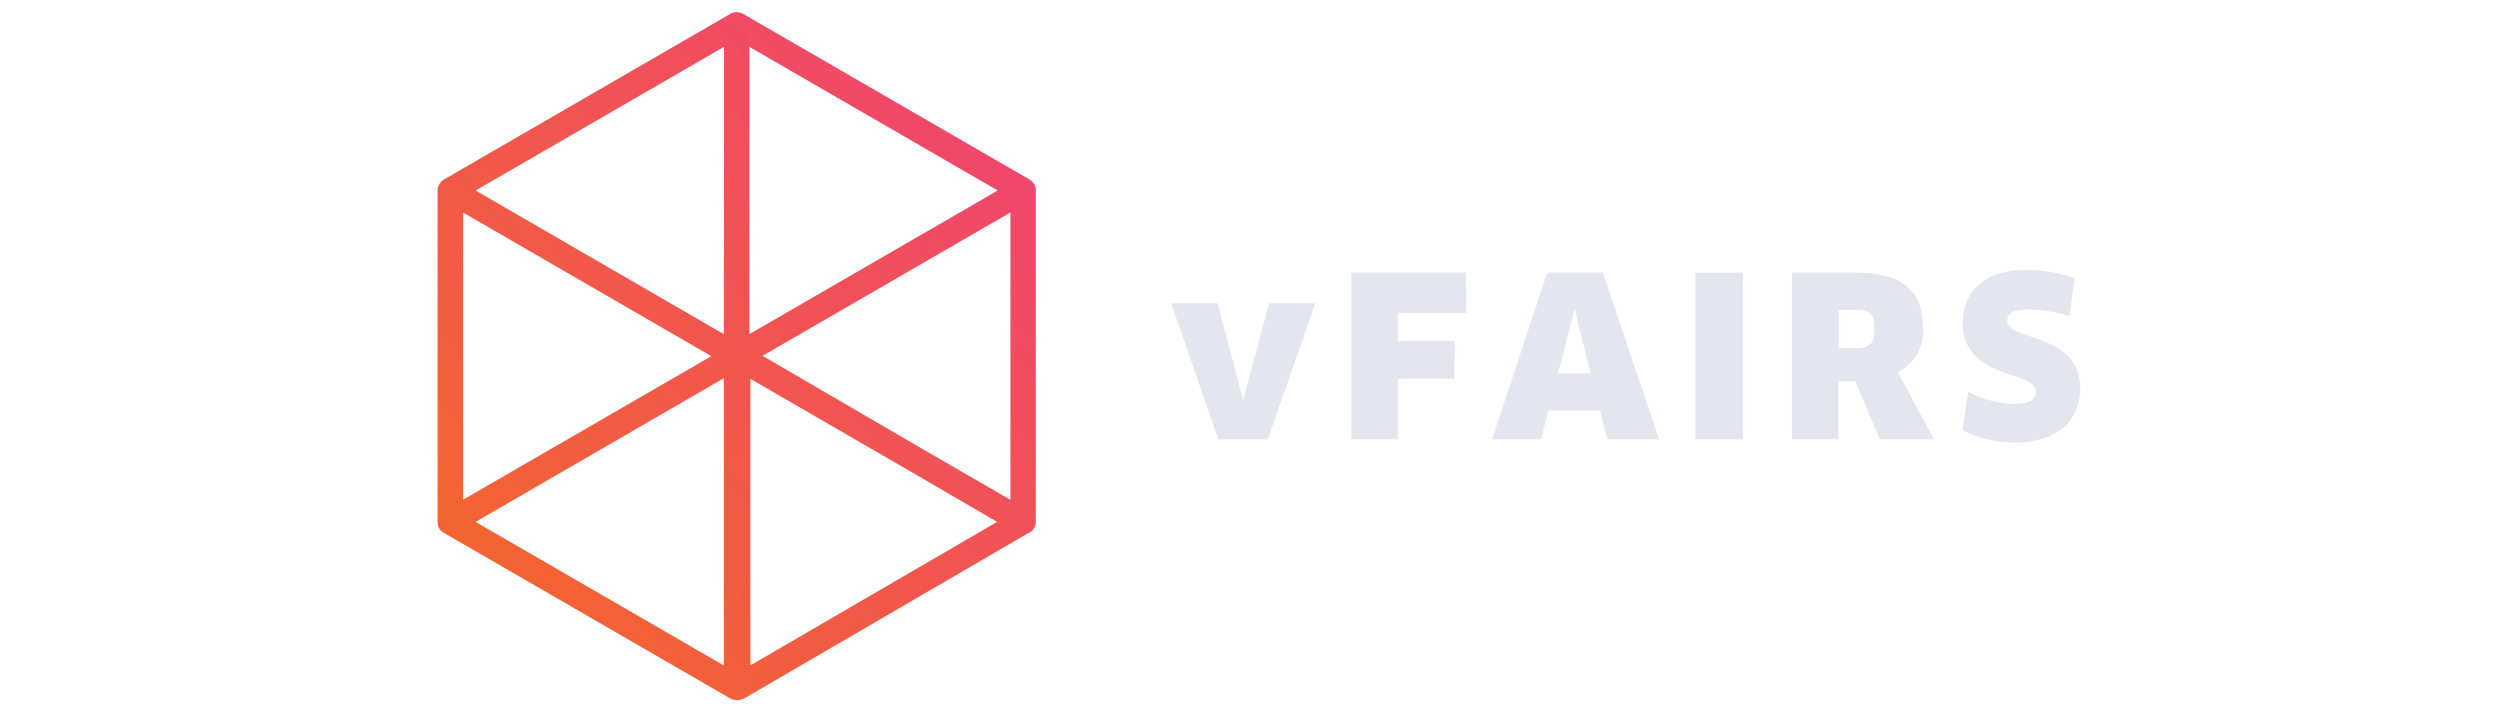 <svg xmlns="http://www.w3.org/2000/svg" xmlns:xlink="http://www.w3.org/1999/xlink" width="162" height="47" viewBox="0 0 162 47">
  <defs>
    <clipPath id="clip-path">
      <path id="Path_9098" data-name="Path 9098" d="M0,0H110.631V46.292H0Z"/>
    </clipPath>
    <linearGradient id="linear-gradient" x1="0.107" y1="0.842" x2="0.893" y2="0.158" gradientUnits="objectBoundingBox">
      <stop offset="0" stop-color="#f2662e"/>
      <stop offset="1" stop-color="#ef4177"/>
    </linearGradient>
  </defs>
  <g id="Group_8068" data-name="Group 8068" transform="translate(16926 -7161)">
    <rect id="Rectangle_2781" data-name="Rectangle 2781" width="162" height="47" transform="translate(-16926 7161)" fill="none"/>
    <g id="Group_8046" data-name="Group 8046" transform="translate(-16900 7161)" clip-path="url(#clip-path)">
      <path id="Path_9096" data-name="Path 9096" d="M41.546,12l-.025-.027a.593.593,0,0,0-.049-.038.758.758,0,0,0-.112-.088L22.8,1.114a.792.792,0,0,0-.151-.062L22.6,1.034l-.032-.008a.761.761,0,0,0-.6.087L3.407,11.85a.777.777,0,0,0-.266.262l-.027.038c-.008.013-.016.037-.024.055A.785.785,0,0,0,3,12.56V34.032a.777.777,0,0,0,.013.093.742.742,0,0,0,.392.617L21.967,45.475a1.031,1.031,0,0,0,.9,0L41.238,34.784a.812.812,0,0,0,.529-.753V12.56a.758.758,0,0,0-.22-.557ZM4.648,32.6V13.985l16.093,9.31Zm19.411-9.328,16.063-9.291V32.605L34.28,29.227ZM23.2,21.87V3.249l16.1,9.31Zm-1.648,0L5.464,12.56l16.1-9.31Zm0,2.851V43.34L5.464,34.032Zm1.718.042,10.174,5.885,5.816,3.384-15.987,9.3Z" transform="translate(-0.646 -0.215)" fill="url(#linear-gradient)"/>
      <g id="Group_8045" data-name="Group 8045" transform="translate(49.892 17.485)">
        <path id="Path_9097" data-name="Path 9097" d="M72.929,24.456,69.85,33.267H66.639l-3.052-8.811H66.6l1.641,6.235h.043l.273-1.124,1.368-5.111Zm5.345.618v1.814h3.688l-.029,2.462H78.275v3.916H75.267v-10.8h7.415l.043,2.606Zm13.1,6.332H88.034l-.475,1.858H84.377l3.585-10.8h3.6l3.642,10.8H91.853Zm-1.943-5.427L88.657,29h2.118l-.765-3.01-.26-1.152h-.043Zm8.126-3.51h3.081v10.8H97.56Zm13.115,6.45,2.347,4.348h-3.514l-1.583-3.758h-1.1v3.758h-3.009v-10.8h4.117c2.894,0,4.362,1.08,4.362,3.5a2.939,2.939,0,0,1-1.623,2.952Zm-2.707-4.045H106.83V27.35h1.109c.893,0,1.223-.216,1.223-1.267,0-.95-.3-1.209-1.195-1.209Zm10.341,8.6a7.622,7.622,0,0,1-3.442-.792l.375-2.491a6.748,6.748,0,0,0,3.038.778c.964,0,1.339-.288,1.339-.821,0-1.324-4.737-.763-4.737-4.406,0-1.9,1.224-3.452,4.118-3.452a9.091,9.091,0,0,1,3.138.549l-.345,2.432a9.674,9.674,0,0,0-2.621-.417c-1.167,0-1.4.314-1.4.734,0,1.339,4.723.734,4.723,4.377,0,2.155-1.583,3.509-4.189,3.509Z" transform="translate(-63.587 -22.285)" fill="#e4e6ef"/>
      </g>
    </g>
  </g>
</svg>
